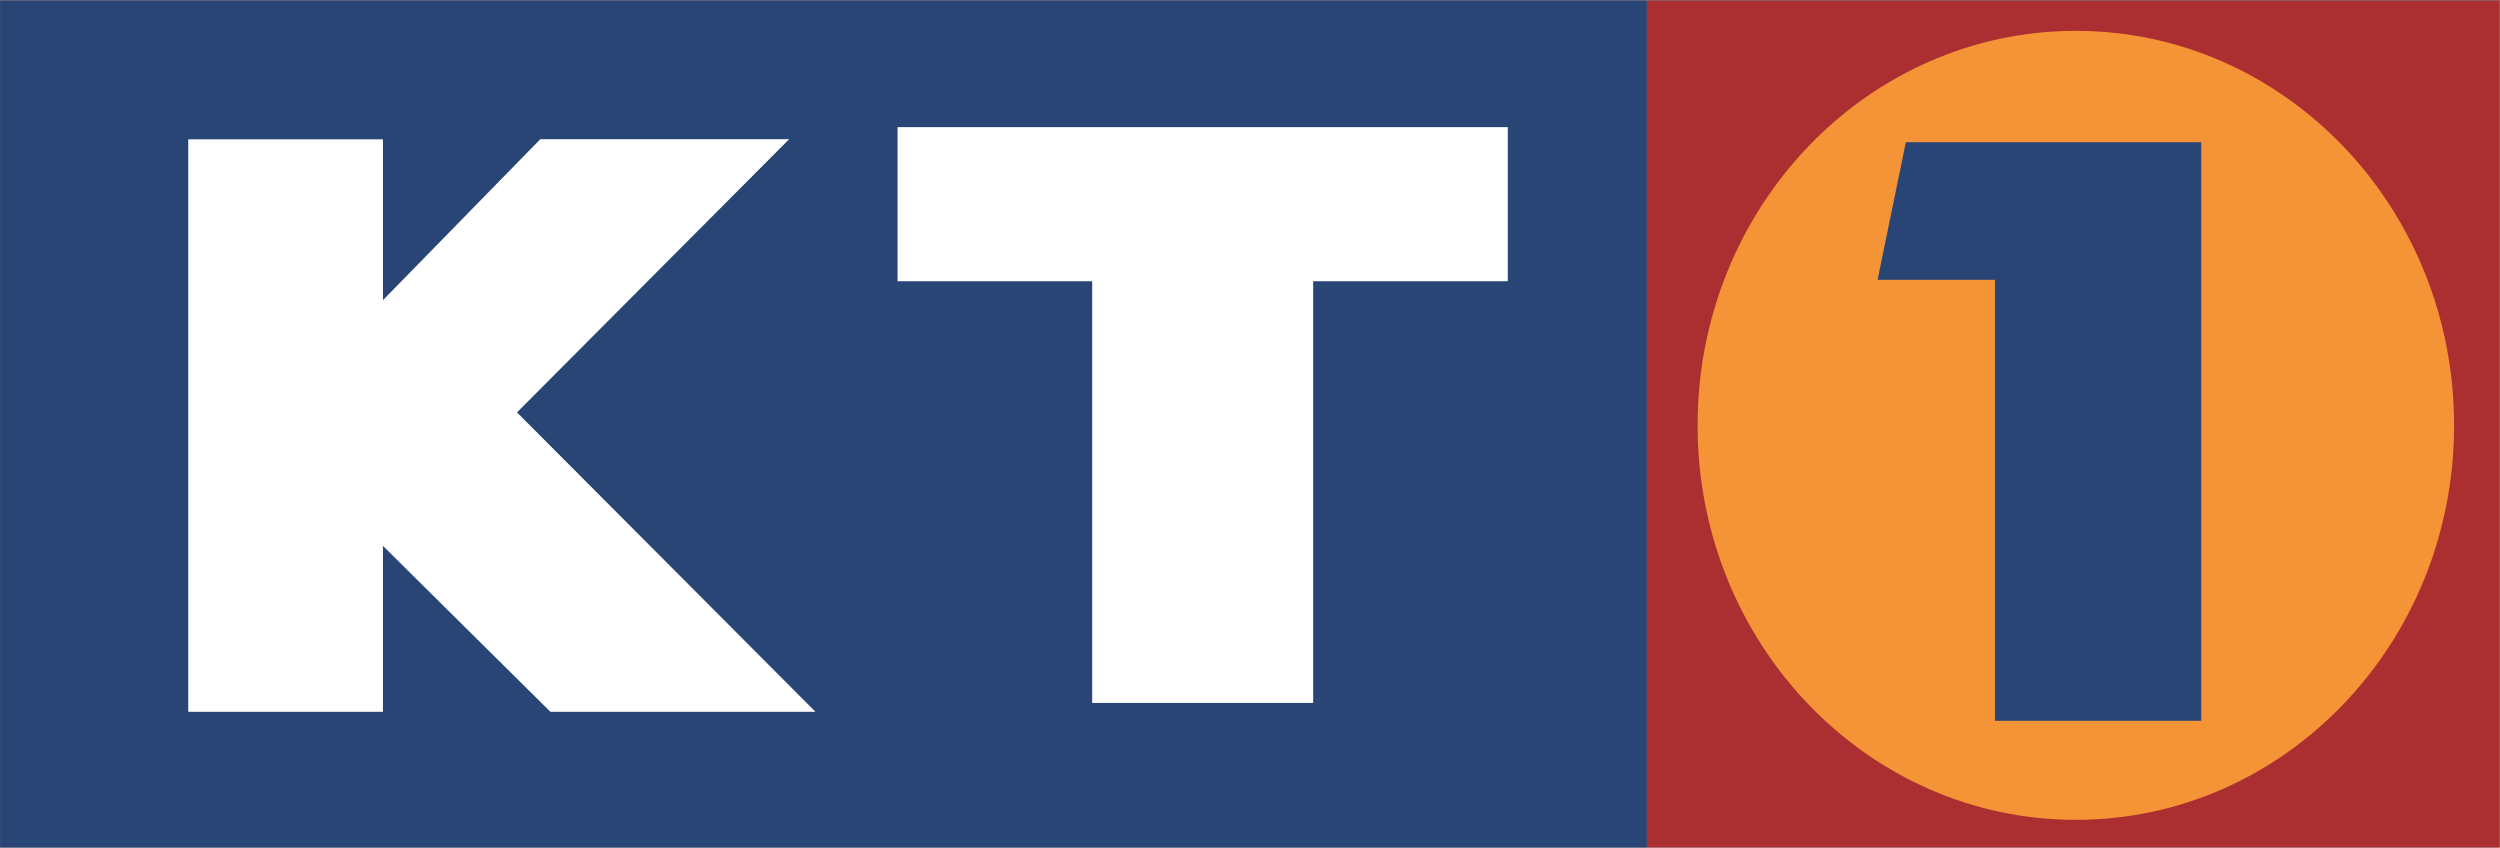 <?xml version="1.0" encoding="UTF-8"?>
<!-- Created with Inkscape (http://www.inkscape.org/) -->
<svg id="svg2" width="800" height="271.21" version="1.1" viewBox="0 0 800 271.21" xml:space="preserve" xmlns="http://www.w3.org/2000/svg" xmlns:cc="http://creativecommons.org/ns#" xmlns:dc="http://purl.org/dc/elements/1.1/" xmlns:rdf="http://www.w3.org/1999/02/22-rdf-syntax-ns#" xmlns:xlink="http://www.w3.org/1999/xlink"><rect x="0" y="0" width="800" height="271.21" fill="#808080" stroke="none"/><g id="g10" transform="matrix(1.333 0 0 -1.333 98.209 690.49)"><path id="path3384" d="m-73.657 314.46h395.34v203.41h-395.34z" fill="#284575"/><path id="path3386" d="m321.68 314.46h204.66v203.41h-204.66z" fill="#ab2e30"/><g id="g3396" transform="matrix(27.837 0 0 27.837 424.65 510.59)"><path id="path3398" d="m0 0c1.802 0 3.262-1.523 3.262-3.402s-1.46-3.402-3.262-3.402-3.262 1.523-3.262 3.402 1.46 3.402 3.262 3.402" fill="#f49437"/></g><g id="g3400" transform="matrix(27.837 0 0 27.837 56.03 484.33)"><path id="path3402" d="m0 0.009h2.146l-2.347-2.356 2.574-2.582h-2.286l-1.444 1.431v-1.431h-1.679v4.937h1.679v-1.387z" fill="#fff"/></g><g id="g3404" transform="matrix(27.837 0 0 27.837 241.04 451.31)"><path id="path3406" transform="matrix(.027 0 0 -.027 -8.659 14.031)" d="m188.65 471.55v49.217h62.168v134.69h70.578v-134.69h62.168v-49.217z" fill="#fff"/></g><g id="g3408" transform="matrix(27.837 0 0 27.837 454.75 344.96)"><path id="path3410" d="m0 0h-1.779v3.803h-1.012l0.244 1.187h2.547z" fill="#284575"/></g></g></svg>
